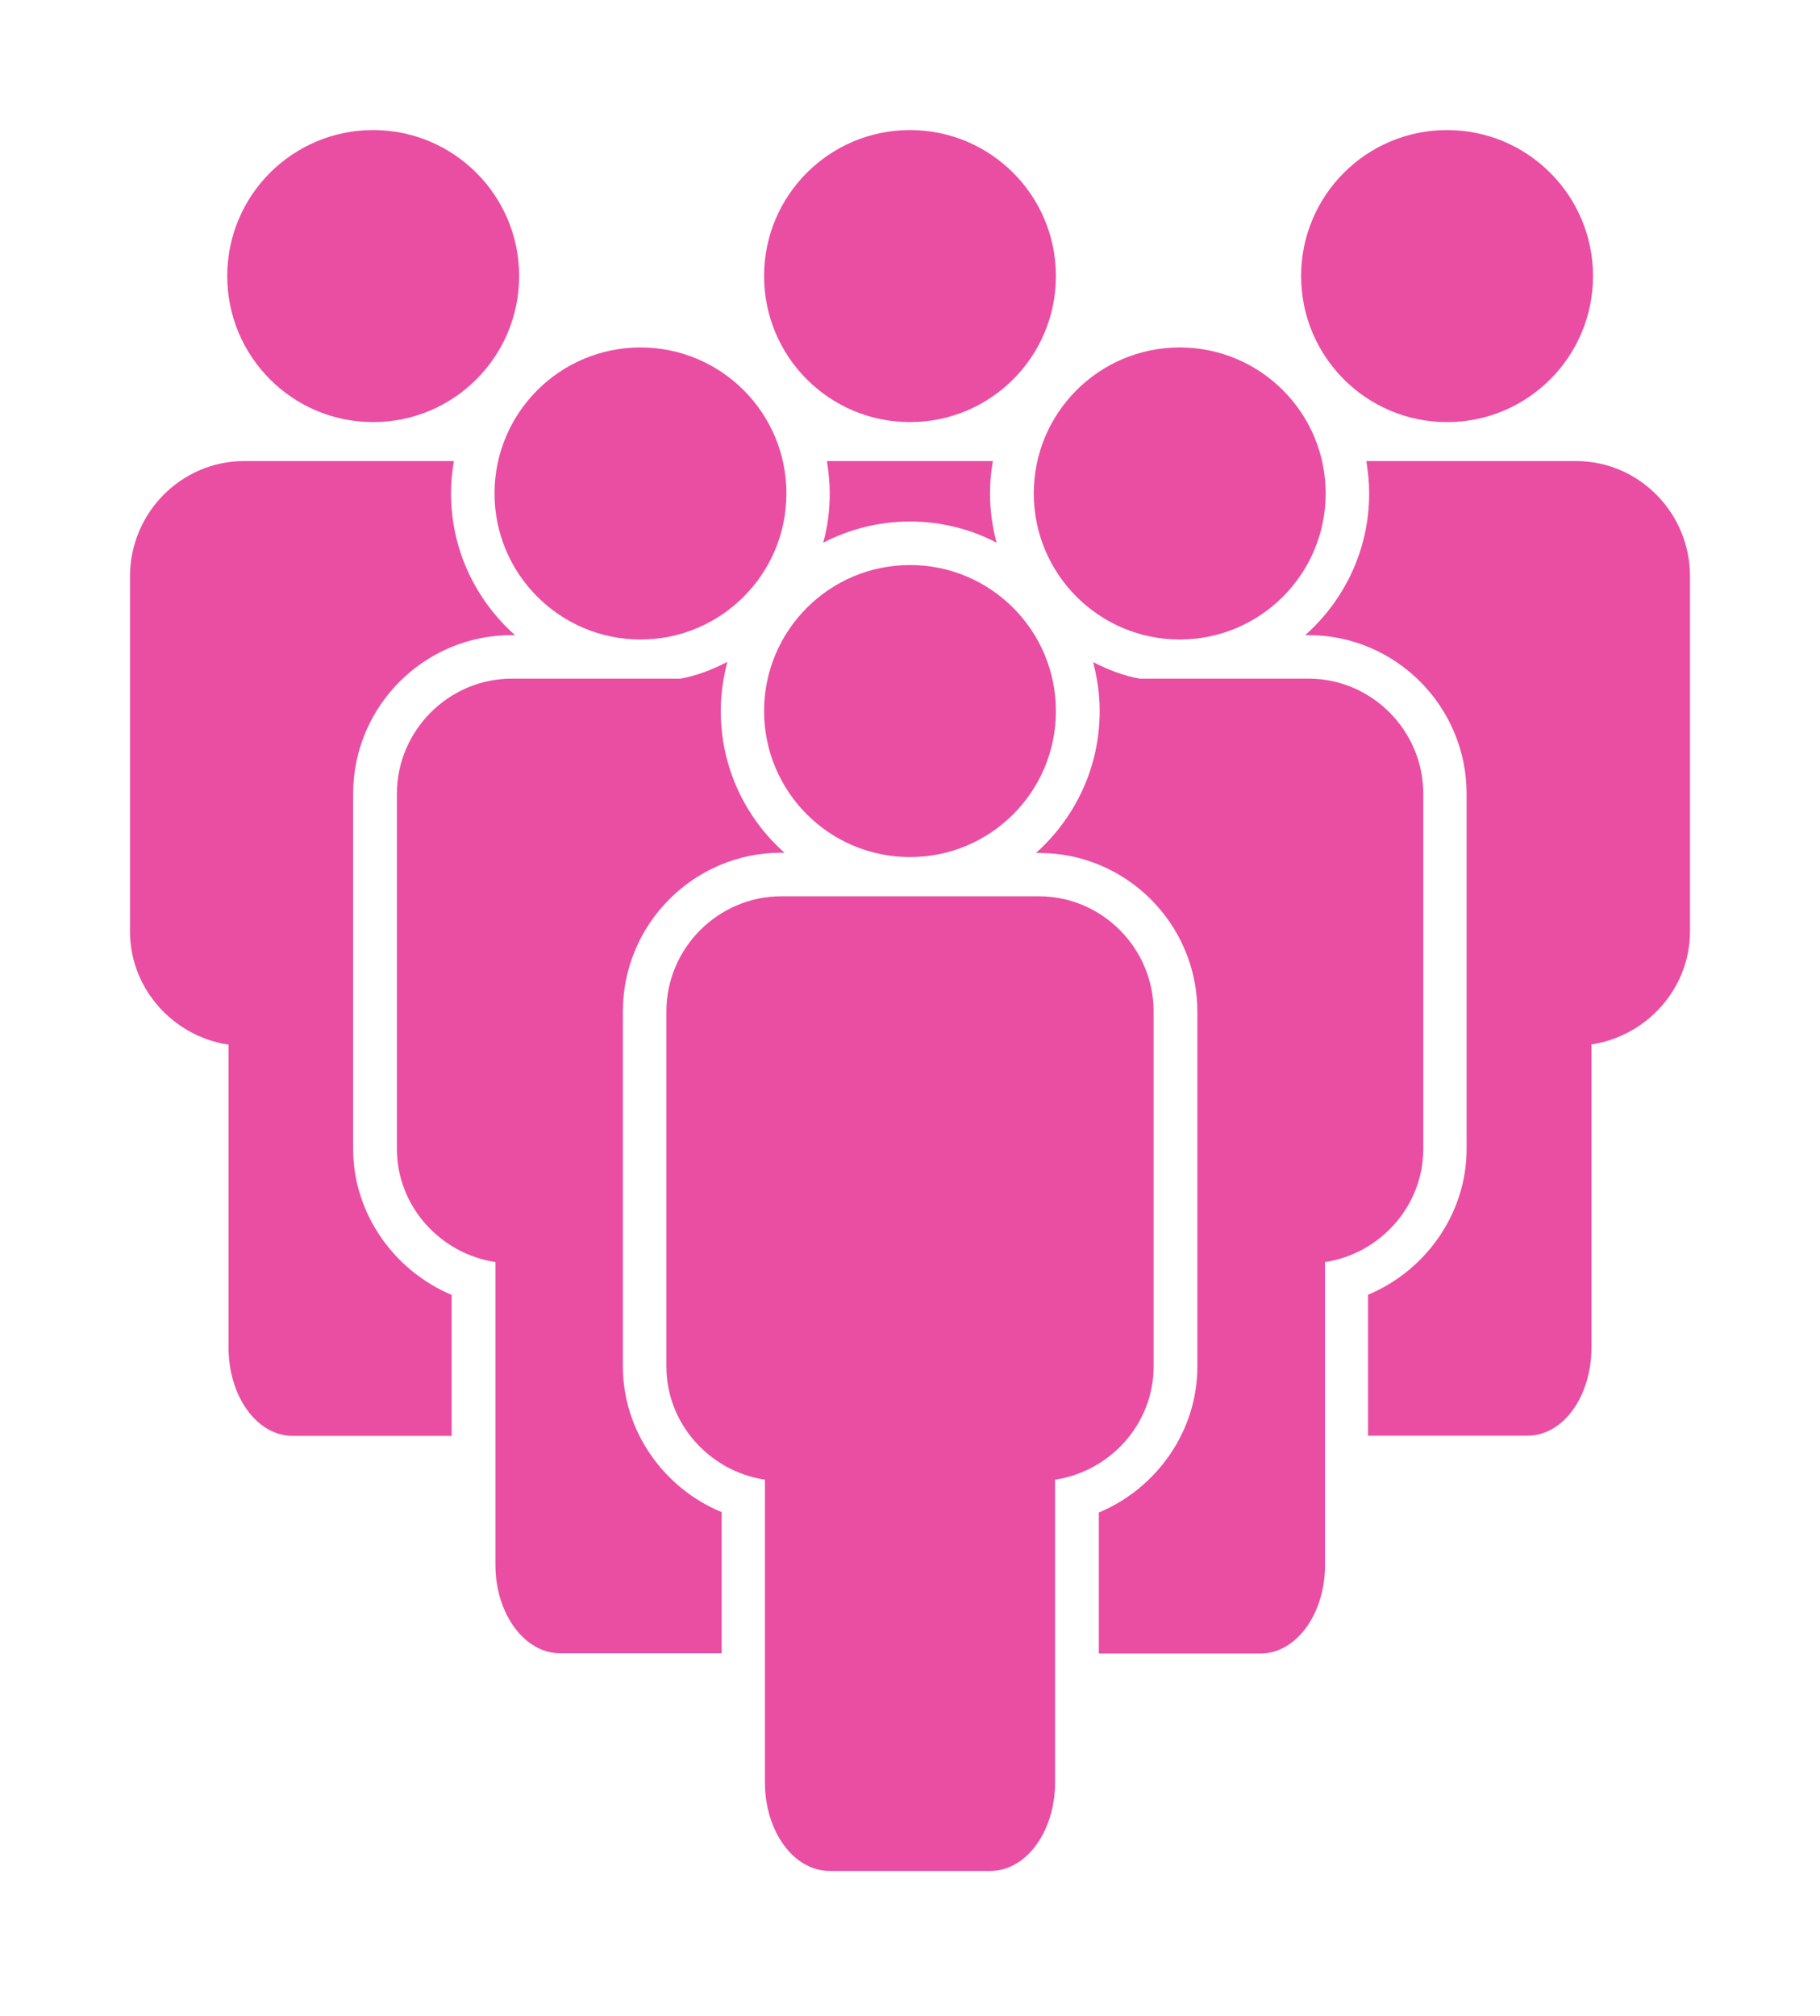 <svg width="28" height="31" viewBox="0 0 28 31" fill="none" xmlns="http://www.w3.org/2000/svg">
<path d="M14 6.491C15.24 6.491 16.245 5.486 16.245 4.245C16.245 3.005 15.24 2 14 2C12.76 2 11.755 3.005 11.755 4.245C11.755 5.486 12.76 6.491 14 6.491Z" fill="#EA4EA3"/>
<path d="M18.149 9.834C19.39 9.834 20.395 8.828 20.395 7.588C20.395 6.348 19.39 5.343 18.149 5.343C16.909 5.343 15.904 6.348 15.904 7.588C15.904 8.828 16.909 9.834 18.149 9.834Z" fill="#EA4EA3"/>
<path d="M9.854 9.834C11.094 9.834 12.099 8.828 12.099 7.588C12.099 6.348 11.094 5.343 9.854 5.343C8.614 5.343 7.608 6.348 7.608 7.588C7.608 8.828 8.614 9.834 9.854 9.834Z" fill="#EA4EA3"/>
<path d="M22.262 6.491C23.502 6.491 24.508 5.486 24.508 4.245C24.508 3.005 23.502 2 22.262 2C21.022 2 20.017 3.005 20.017 4.245C20.017 5.486 21.022 6.491 22.262 6.491Z" fill="#EA4EA3"/>
<path d="M5.741 6.491C6.981 6.491 7.987 5.486 7.987 4.245C7.987 3.005 6.981 2 5.741 2C4.501 2 3.496 3.005 3.496 4.245C3.496 5.486 4.501 6.491 5.741 6.491Z" fill="#EA4EA3"/>
<path d="M17.748 21.014V15.553C17.748 14.582 16.955 13.783 15.984 13.783H12.019C11.049 13.783 10.252 14.582 10.252 15.553V21.014C10.252 21.897 10.921 22.627 11.768 22.754V27.412C11.768 28.155 12.206 28.771 12.765 28.771H15.235C15.794 28.771 16.232 28.155 16.232 27.412V22.754C17.079 22.627 17.748 21.897 17.748 21.014Z" fill="#EA4EA3"/>
<path d="M14 13.18C15.24 13.18 16.245 12.175 16.245 10.935C16.245 9.695 15.24 8.689 14 8.689C12.76 8.689 11.755 9.695 11.755 10.935C11.755 12.175 12.76 13.18 14 13.18Z" fill="#EA4EA3"/>
<path d="M24.247 7.09H21.021C21.047 7.267 21.064 7.418 21.064 7.588C21.064 8.455 20.683 9.231 20.08 9.767H20.131C21.472 9.767 22.563 10.864 22.563 12.206V17.668C22.563 18.658 21.938 19.538 21.047 19.91V22.078H23.497C24.056 22.078 24.484 21.466 24.484 20.72V16.061C25.331 15.934 26 15.205 26 14.321V8.86C26 7.89 25.217 7.09 24.247 7.09Z" fill="#EA4EA3"/>
<path d="M9.583 21.014V15.553C9.583 14.207 10.677 13.113 12.016 13.113H12.069C11.467 12.578 11.089 11.801 11.089 10.935C11.089 10.774 11.102 10.617 11.129 10.46C11.146 10.366 11.166 10.269 11.189 10.178C10.965 10.296 10.724 10.389 10.47 10.436H7.873C6.902 10.436 6.106 11.236 6.106 12.206V17.668C6.106 18.551 6.775 19.28 7.622 19.408V24.066C7.622 24.809 8.064 25.424 8.619 25.424H11.089L11.102 25.421V23.253C10.209 22.884 9.583 22.005 9.583 21.014Z" fill="#EA4EA3"/>
<path d="M21.897 17.668V12.206C21.897 11.236 21.104 10.436 20.134 10.436H17.537C17.283 10.393 17.042 10.296 16.818 10.182C16.841 10.272 16.861 10.366 16.878 10.463C16.905 10.617 16.918 10.774 16.918 10.938C16.918 11.805 16.537 12.581 15.938 13.117H15.988C17.33 13.117 18.421 14.211 18.421 15.556V21.017C18.421 22.008 17.795 22.888 16.905 23.259V25.424L16.918 25.428H19.388C19.947 25.428 20.385 24.812 20.385 24.069V19.408C21.228 19.28 21.897 18.551 21.897 17.668Z" fill="#EA4EA3"/>
<path d="M14 8.02C14.479 8.02 14.934 8.137 15.332 8.345C15.268 8.104 15.231 7.849 15.231 7.588C15.231 7.418 15.245 7.267 15.275 7.09H12.722C12.748 7.267 12.765 7.418 12.765 7.588C12.765 7.849 12.732 8.104 12.665 8.345C13.07 8.137 13.521 8.02 14 8.02Z" fill="#EA4EA3"/>
<path d="M5.433 17.668V12.206C5.433 10.861 6.528 9.767 7.869 9.767H7.923C7.321 9.231 6.939 8.455 6.939 7.588C6.939 7.418 6.953 7.27 6.983 7.09H3.757C2.786 7.09 2 7.89 2 8.863V14.325C2 15.208 2.669 15.938 3.516 16.065V20.723C3.516 21.466 3.948 22.081 4.503 22.081H6.949V19.913C6.059 19.538 5.433 18.658 5.433 17.668Z" fill="#EA4EA3"/>
</svg>
